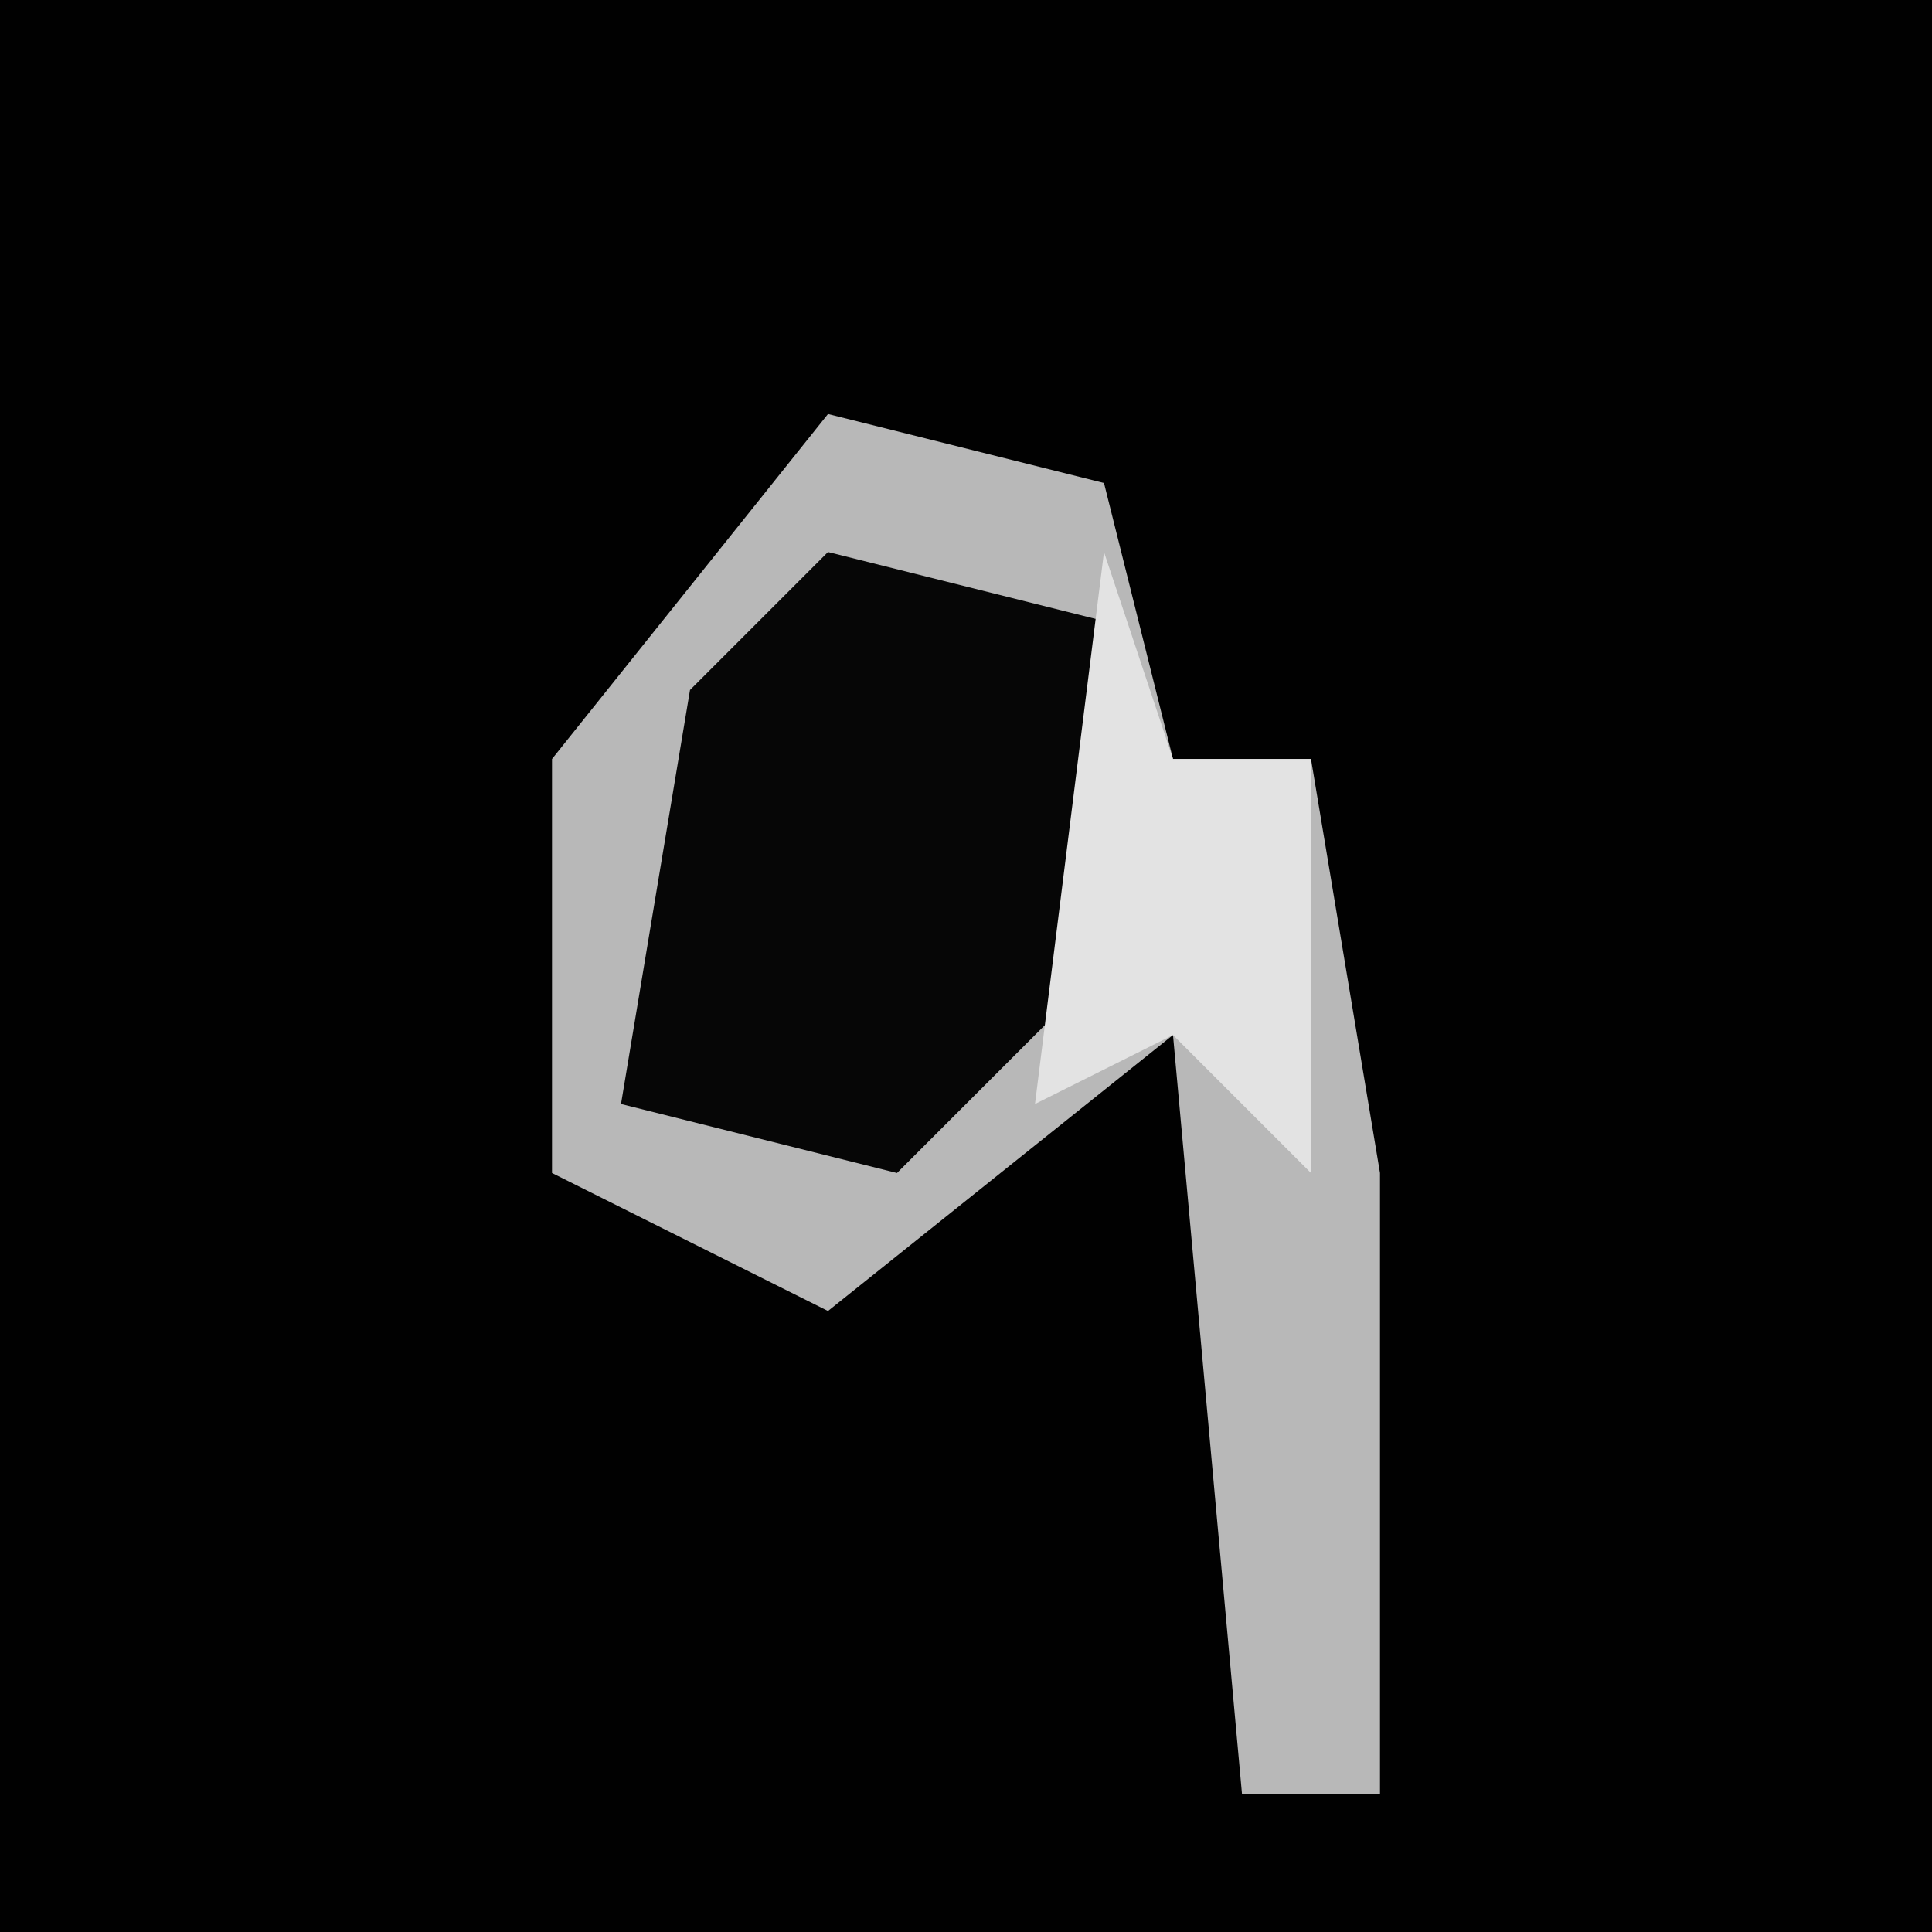 <?xml version="1.0" encoding="UTF-8"?>
<svg version="1.1" xmlns="http://www.w3.org/2000/svg" width="28" height="28">
<path d="M0,0 L28,0 L28,28 L0,28 Z " fill="#010101" transform="translate(0,0)"/>
<path d="M0,0 L4,1 L5,5 L7,5 L8,11 L8,20 L6,20 L5,9 L0,13 L-4,11 L-4,5 Z " fill="#B8B8B8" transform="translate(12,6)"/>
<path d="M0,0 L4,1 L4,6 L1,9 L-3,8 L-2,2 Z " fill="#060606" transform="translate(12,8)"/>
<path d="M0,0 L1,3 L3,3 L3,9 L1,7 L-1,8 Z " fill="#E3E3E3" transform="translate(16,8)"/>
</svg>
